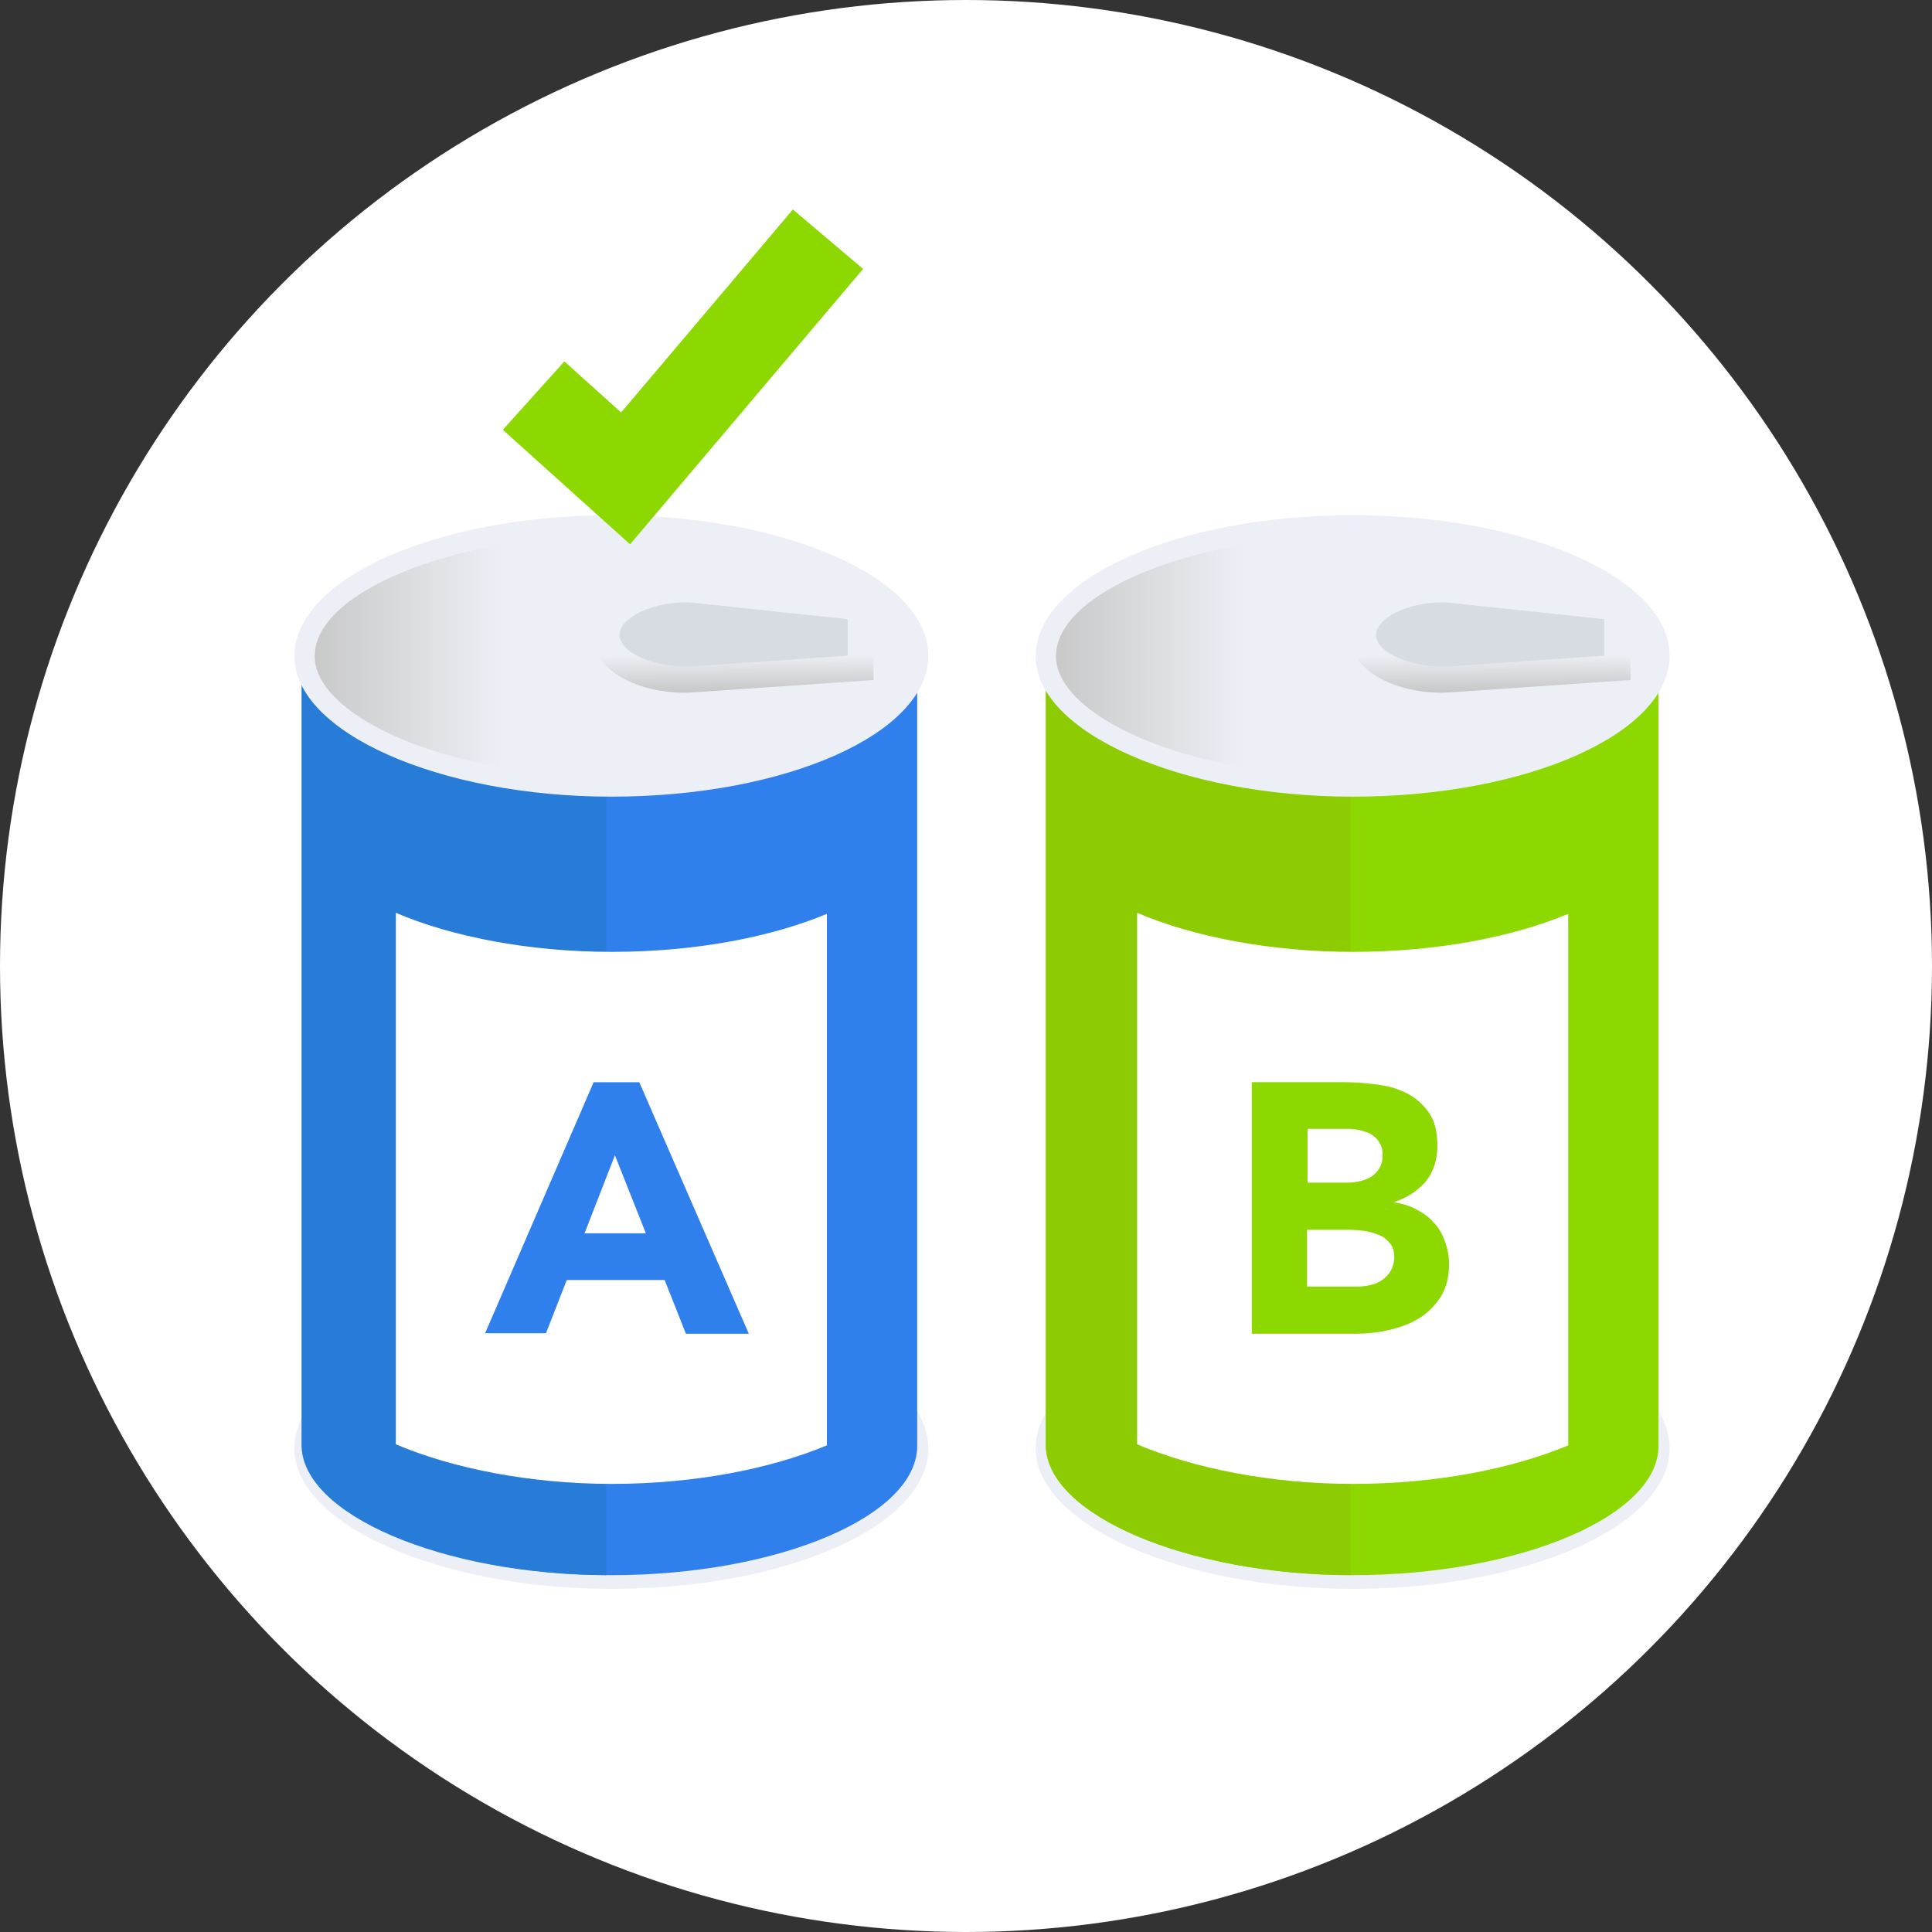 <svg width="105" height="105" viewBox="0 0 105 105" fill="none" xmlns="http://www.w3.org/2000/svg">
<rect x="0" y="0" width="105" height="105" fill="#333333" stroke="none"/>
<circle cx="52.5" cy="52.5" r="52.5" fill="white"/>
<path d="M33.227 85.8C24.241 85.8 16.551 82.52 16.551 78.716C16.551 74.912 24.158 71.632 33.227 71.632C42.295 71.632 49.902 74.912 49.902 78.716C49.93 82.52 42.295 85.8 33.227 85.8Z" fill="#ECEFF5"/>
<path d="M33.227 86.351C23.883 86.351 16 82.85 16 78.716C16 74.499 23.745 71.081 33.227 71.081C42.709 71.081 50.454 74.499 50.454 78.716C50.454 82.933 42.736 86.351 33.227 86.351ZM33.227 72.156C24.655 72.156 17.102 75.216 17.102 78.716C17.102 80.287 18.784 81.913 21.733 83.181C24.82 84.504 29.01 85.249 33.227 85.249C41.827 85.249 49.351 82.189 49.351 78.716C49.351 75.243 41.827 72.156 33.227 72.156Z" fill="#ECEFF5"/>
<path d="M33.227 85.607C24.241 85.607 16.551 82.327 16.551 78.523V35.718H49.847V78.523C49.93 82.382 42.295 85.607 33.227 85.607Z" fill="#2F80ED"/>
<path d="M32.953 35.718H16.387V78.523C16.387 82.299 24.022 85.579 32.953 85.607V35.718Z" fill="#277CD8"/>
<path d="M44.941 49.665C41.909 50.933 37.775 51.732 33.255 51.732C28.734 51.732 24.544 50.905 21.513 49.61V78.496C24.572 79.791 28.762 80.646 33.255 80.646C37.775 80.646 41.909 79.819 44.941 78.551V49.665Z" fill="white"/>
<path d="M32.263 58.816H34.743L40.697 72.487H37.279L36.121 69.565H30.802L29.672 72.459H26.364L32.263 58.816ZM33.42 62.785L31.767 67.029H35.102L33.42 62.785Z" fill="#2F80ED"/>
<path d="M33.227 42.746C24.241 42.746 16.551 39.439 16.551 35.663C16.551 31.859 24.158 28.551 33.227 28.551C42.295 28.551 49.902 31.831 49.902 35.635C49.93 39.439 42.295 42.746 33.227 42.746Z" fill="url(#paint0_linear)"/>
<path d="M33.227 43.297C23.883 43.297 16 39.797 16 35.663C16 31.445 23.745 28 33.227 28C42.709 28 50.454 31.418 50.454 35.635C50.454 39.852 42.736 43.297 33.227 43.297ZM33.227 29.102C24.655 29.102 17.102 32.162 17.102 35.663C17.102 37.234 18.784 38.86 21.733 40.128C24.82 41.451 29.01 42.195 33.227 42.195C41.827 42.195 49.351 39.136 49.351 35.663C49.351 32.19 41.827 29.102 33.227 29.102Z" fill="#ECEFF5"/>
<path d="M37.775 36.903L46.788 36.269L46.761 32.989L38.078 32.079C35.405 31.804 32.924 32.961 32.924 34.505C32.952 35.966 35.212 37.096 37.775 36.903Z" fill="#D7DCE2"/>
<path d="M37.224 37.647C35.543 37.647 34 37.151 33.062 36.297C32.511 35.773 32.208 35.166 32.208 34.532C32.208 33.871 32.511 33.237 33.09 32.686C34.193 31.694 36.177 31.17 38.134 31.39L47.45 32.355L47.478 36.958L37.803 37.62C37.61 37.62 37.417 37.647 37.224 37.647ZM37.28 32.741C35.819 32.741 34.661 33.209 34.082 33.733C33.807 33.981 33.669 34.257 33.669 34.505C33.669 34.753 33.807 35.001 34.055 35.249C34.771 35.911 36.26 36.297 37.721 36.214L46.072 35.635V33.65L38.024 32.796C37.776 32.768 37.528 32.741 37.28 32.741Z" fill="url(#paint1_linear)"/>
<path d="M73.514 85.8C64.528 85.8 56.838 82.52 56.838 78.716C56.838 74.912 64.446 71.632 73.514 71.632C82.582 71.632 90.189 74.912 90.189 78.716C90.217 82.52 82.582 85.8 73.514 85.8Z" fill="#ECEFF5"/>
<path d="M73.514 86.351C64.17 86.351 56.287 82.85 56.287 78.716C56.287 74.499 64.032 71.081 73.514 71.081C82.996 71.081 90.741 74.499 90.741 78.716C90.741 82.933 83.023 86.351 73.514 86.351ZM73.514 72.156C64.942 72.156 57.39 75.216 57.39 78.716C57.39 80.287 59.071 81.913 62.02 83.181C65.107 84.504 69.297 85.249 73.514 85.249C82.114 85.249 89.638 82.189 89.638 78.716C89.638 75.243 82.114 72.156 73.514 72.156Z" fill="#ECEFF5"/>
<path d="M73.514 85.607C64.528 85.607 56.838 82.327 56.838 78.523V35.718H90.135V78.523C90.217 82.382 82.582 85.607 73.514 85.607Z" fill="#8DD800"/>
<path d="M73.514 42.746C64.528 42.746 56.838 39.439 56.838 35.663C56.838 31.859 64.446 28.551 73.514 28.551C82.582 28.551 90.189 31.831 90.189 35.635C90.217 39.439 82.582 42.746 73.514 42.746Z" fill="#ECEFF5"/>
<path d="M73.404 35.718H56.838V78.523C56.838 82.299 64.473 85.579 73.404 85.607V35.718Z" fill="#8DCC02"/>
<path d="M85.23 49.665C82.198 50.933 78.064 51.732 73.543 51.732C69.023 51.732 64.833 50.905 61.801 49.61V78.496C64.861 79.791 69.05 80.646 73.543 80.646C78.064 80.646 82.198 79.819 85.23 78.551V49.665Z" fill="white"/>
<path d="M68.031 58.815H73.13C73.709 58.815 74.315 58.871 74.921 58.953C75.528 59.036 76.052 59.201 76.52 59.449C76.989 59.697 77.374 60.056 77.678 60.497C77.981 60.938 78.119 61.544 78.119 62.288C78.119 63.06 77.898 63.694 77.485 64.218C77.044 64.714 76.493 65.1 75.776 65.32V65.348C76.217 65.403 76.63 65.541 76.989 65.734C77.347 65.927 77.678 66.147 77.926 66.45C78.201 66.726 78.394 67.084 78.532 67.47C78.67 67.856 78.753 68.27 78.753 68.711C78.753 69.427 78.587 70.034 78.284 70.502C77.981 70.971 77.567 71.384 77.099 71.66C76.603 71.963 76.052 72.156 75.445 72.294C74.839 72.432 74.232 72.487 73.626 72.487H68.031V58.815ZM71.063 64.273H73.24C73.461 64.273 73.709 64.245 73.929 64.19C74.15 64.135 74.37 64.052 74.535 63.942C74.701 63.832 74.866 63.666 74.977 63.474C75.087 63.281 75.142 63.06 75.142 62.785C75.142 62.509 75.087 62.261 74.949 62.068C74.839 61.875 74.673 61.737 74.48 61.627C74.287 61.517 74.067 61.462 73.819 61.406C73.571 61.351 73.323 61.351 73.102 61.351H71.063V64.273ZM71.063 69.923H73.764C73.984 69.923 74.232 69.896 74.48 69.841C74.728 69.786 74.921 69.703 75.114 69.565C75.307 69.427 75.473 69.262 75.583 69.069C75.693 68.876 75.776 68.6 75.776 68.325C75.776 67.994 75.693 67.746 75.528 67.553C75.362 67.36 75.169 67.195 74.921 67.112C74.673 67.002 74.425 66.947 74.122 66.891C73.847 66.864 73.571 66.836 73.323 66.836H71.035V69.923H71.063Z" fill="#8DD800"/>
<path d="M73.514 42.746C64.528 42.746 56.838 39.439 56.838 35.663C56.838 31.859 64.446 28.551 73.514 28.551C82.582 28.551 90.19 31.831 90.19 35.635C90.217 39.439 82.582 42.746 73.514 42.746Z" fill="url(#paint2_linear)"/>
<path d="M73.514 43.297C64.17 43.297 56.287 39.797 56.287 35.663C56.287 31.445 64.032 28 73.514 28C82.996 28 90.741 31.418 90.741 35.635C90.741 39.852 83.023 43.297 73.514 43.297ZM73.514 29.102C64.942 29.102 57.39 32.162 57.39 35.663C57.39 37.234 59.071 38.86 62.02 40.128C65.107 41.451 69.297 42.195 73.514 42.195C82.114 42.195 89.639 39.136 89.639 35.663C89.639 32.19 82.114 29.102 73.514 29.102Z" fill="#ECEFF5"/>
<path d="M78.888 36.903L87.901 36.269L87.874 32.989L79.219 32.079C76.545 31.804 74.065 32.961 74.065 34.505C74.065 35.966 76.325 37.096 78.888 36.903Z" fill="#D7DCE2"/>
<path d="M78.364 37.647C76.683 37.647 75.139 37.151 74.202 36.297C73.651 35.773 73.348 35.166 73.348 34.532C73.348 33.871 73.651 33.237 74.23 32.686C75.332 31.694 77.317 31.17 79.274 31.39L88.59 32.355L88.618 36.958L78.943 37.62C78.75 37.62 78.557 37.647 78.364 37.647ZM78.392 32.741C76.931 32.741 75.773 33.209 75.195 33.733C74.919 33.981 74.781 34.257 74.781 34.505C74.781 34.753 74.919 35.001 75.167 35.249C75.884 35.911 77.372 36.297 78.833 36.214L87.185 35.635V33.65L79.136 32.796C78.888 32.768 78.64 32.741 78.392 32.741Z" fill="url(#paint3_linear)"/>
<path d="M29 21.5L34 26L45 13" stroke="#8DD800" stroke-width="5"/>
<defs>
<linearGradient id="paint0_linear" x1="16.551" y1="35.649" x2="49.923" y2="35.649" gradientUnits="userSpaceOnUse">
<stop stop-color="#C7C7C7"/>
<stop offset="0.321" stop-color="#ECEFF5"/>
</linearGradient>
<linearGradient id="paint1_linear" x1="39.875" y1="37.624" x2="39.837" y2="31.309" gradientUnits="userSpaceOnUse">
<stop stop-color="#C7C7C7"/>
<stop offset="0.321" stop-color="#ECEFF5"/>
</linearGradient>
<linearGradient id="paint2_linear" x1="56.838" y1="35.649" x2="90.21" y2="35.649" gradientUnits="userSpaceOnUse">
<stop stop-color="#C7C7C7"/>
<stop offset="0.321" stop-color="#ECEFF5"/>
</linearGradient>
<linearGradient id="paint3_linear" x1="80.999" y1="37.624" x2="80.961" y2="31.308" gradientUnits="userSpaceOnUse">
<stop stop-color="#C7C7C7"/>
<stop offset="0.321" stop-color="#ECEFF5"/>
</linearGradient>
</defs>
</svg>
